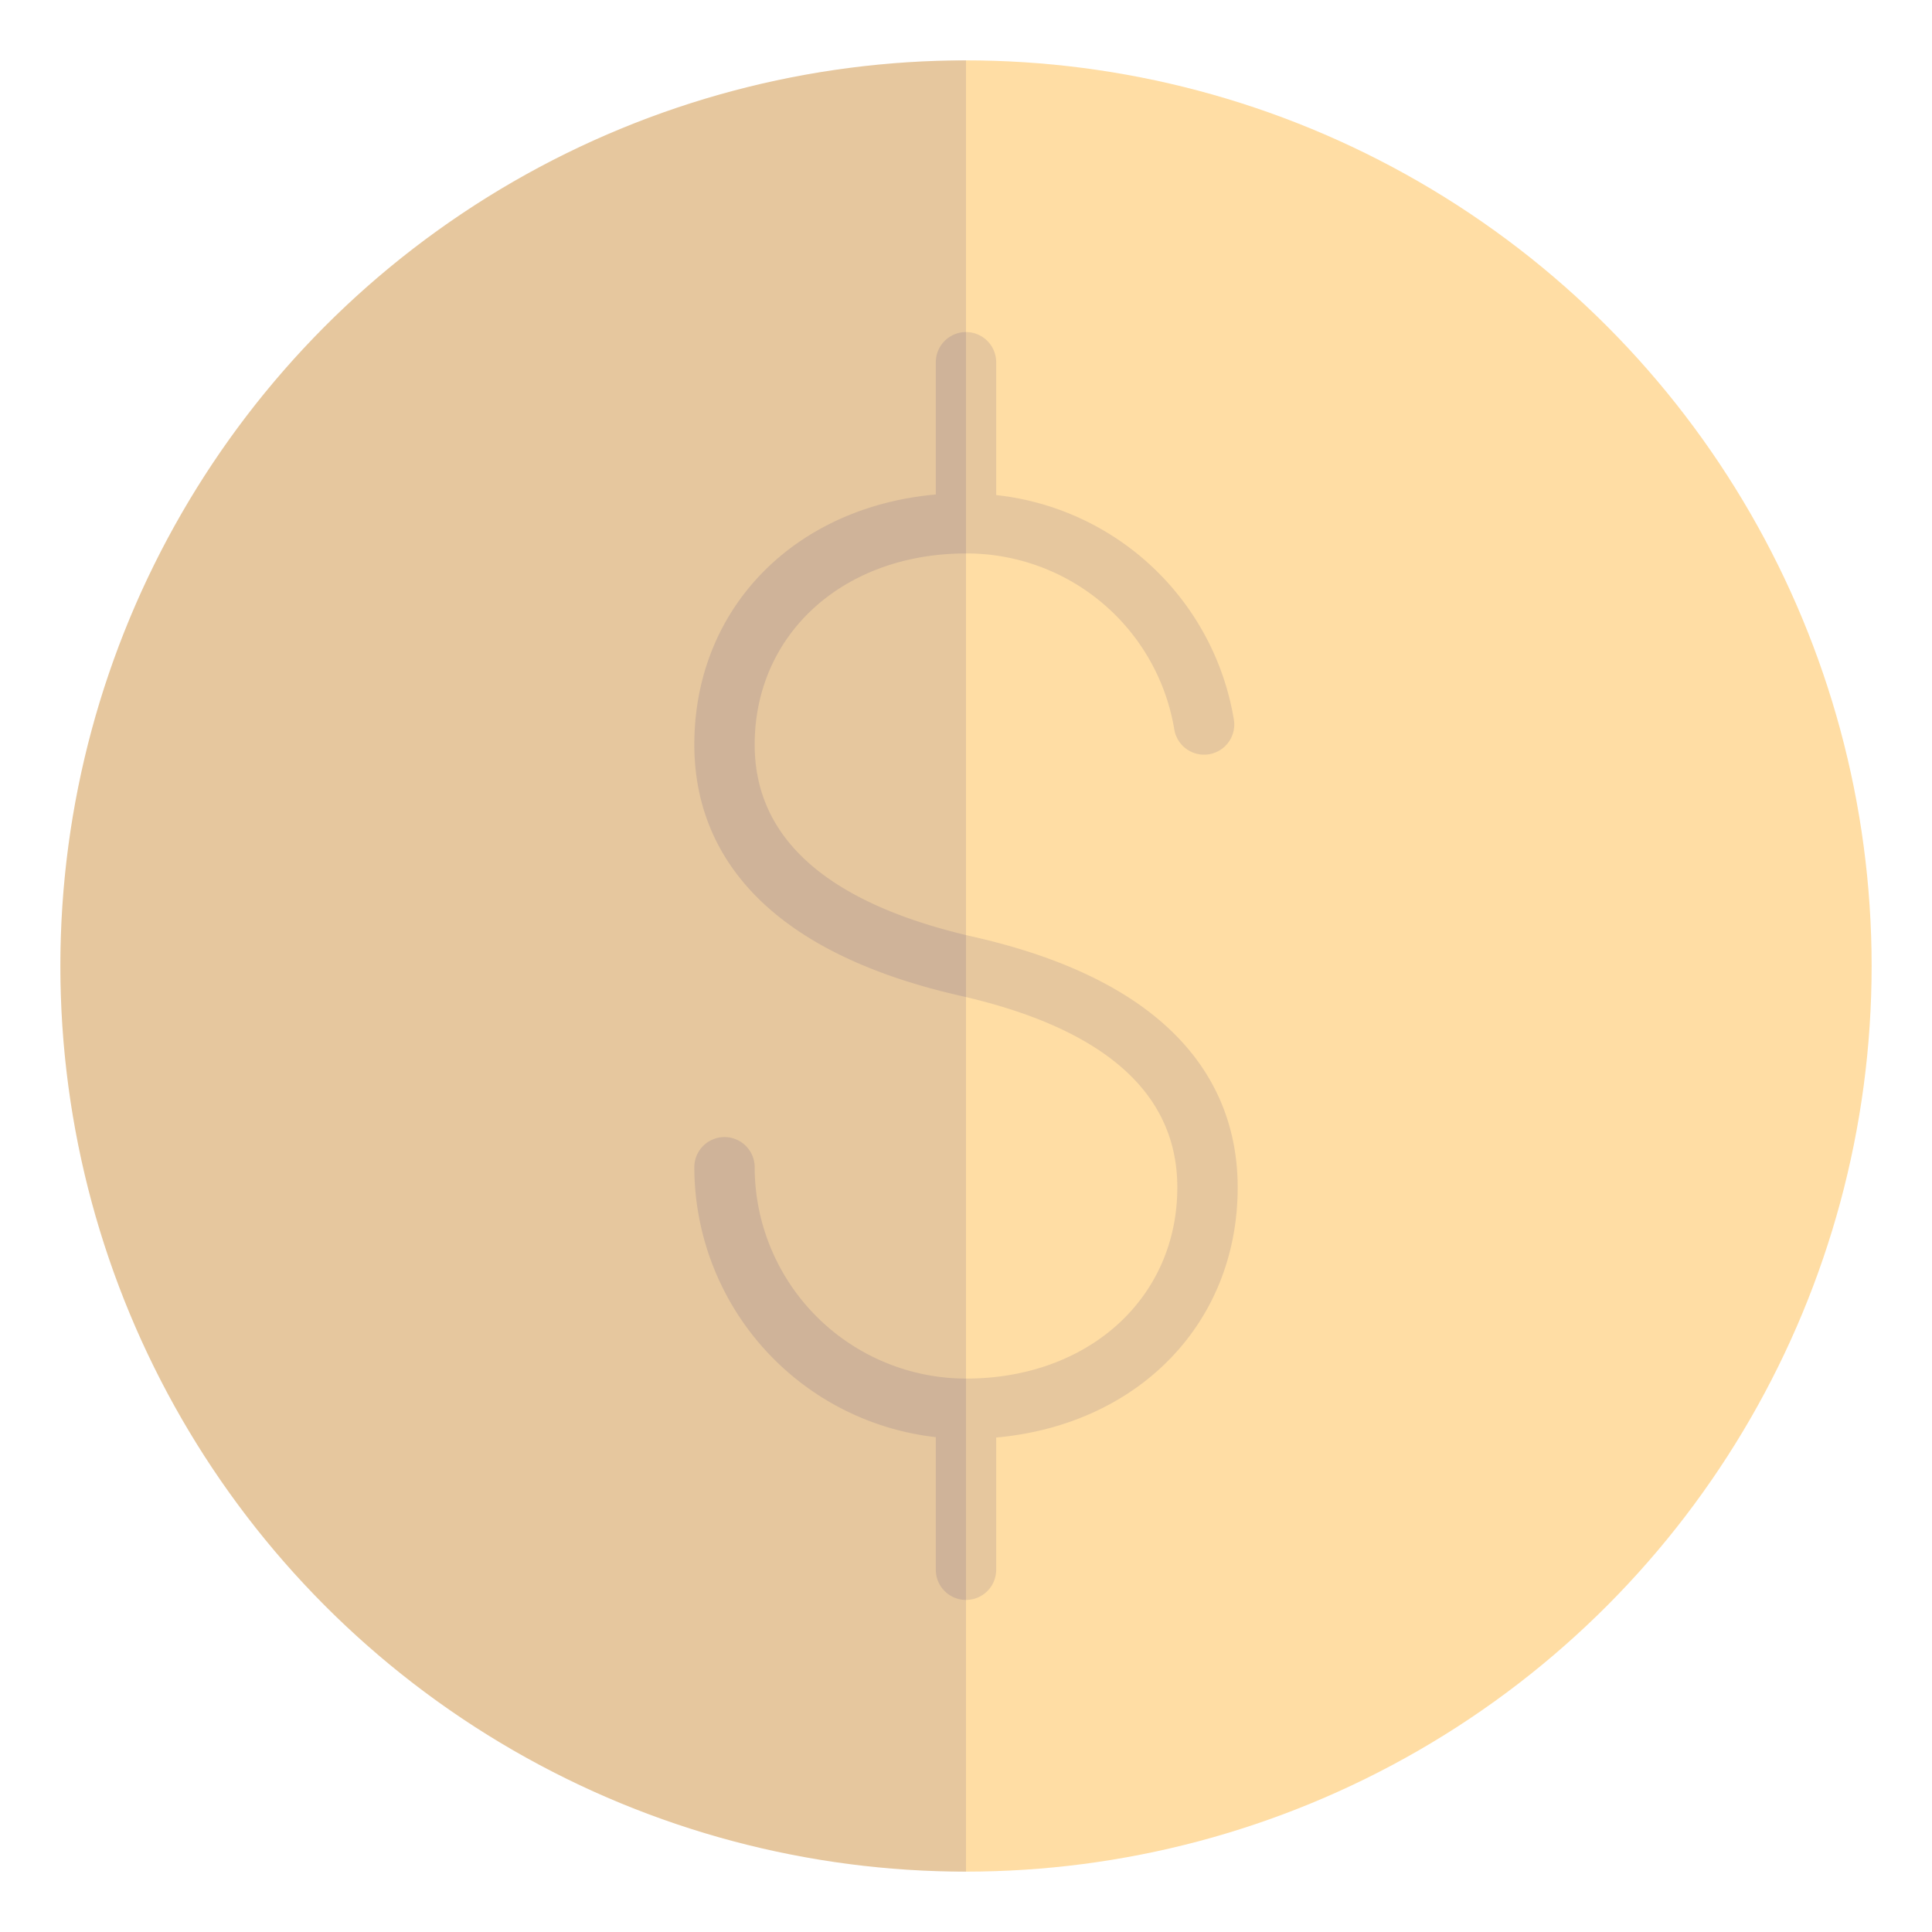 <svg xmlns="http://www.w3.org/2000/svg" viewBox="0 0 64 64" aria-labelledby="title"
aria-describedby="desc" role="img" xmlns:xlink="http://www.w3.org/1999/xlink">
  <title>Dollar Sign</title>
  <desc>A flat styled icon from Orion Icon Library.</desc>
  <circle data-name="layer1"
  cx="32" cy="32" r="30" fill="#ffdda4"></circle>
  <path data-name="opacity" d="M2 32a30 30 0 0 0 30 30V2A30 30 0 0 0 2 32z"
  fill="#000064" opacity=".1"></path>
  <path data-name="opacity" d="M41 39.334c0-2.885-1.523-6.668-8.774-8.306C27.43 29.931 25 27.791 25 24.668c0-3.67 2.944-6.334 7-6.334a6.973 6.973 0 0 1 6.9 5.831 1 1 0 1 0 1.973-.331A8.959 8.959 0 0 0 33 16.4V12a1 1 0 0 0-2 0v4.38c-4.691.418-8 3.773-8 8.288 0 2.875 1.523 6.65 8.777 8.31C36.571 34.059 39 36.2 39 39.334c0 3.67-2.944 6.333-7 6.333a7.008 7.008 0 0 1-7-7 1 1 0 0 0-2 0 9.011 9.011 0 0 0 8 8.941V52a1 1 0 1 0 2 0v-4.38c4.691-.42 8-3.772 8-8.286z"
  fill="#000064" opacity=".1"></path>
</svg>